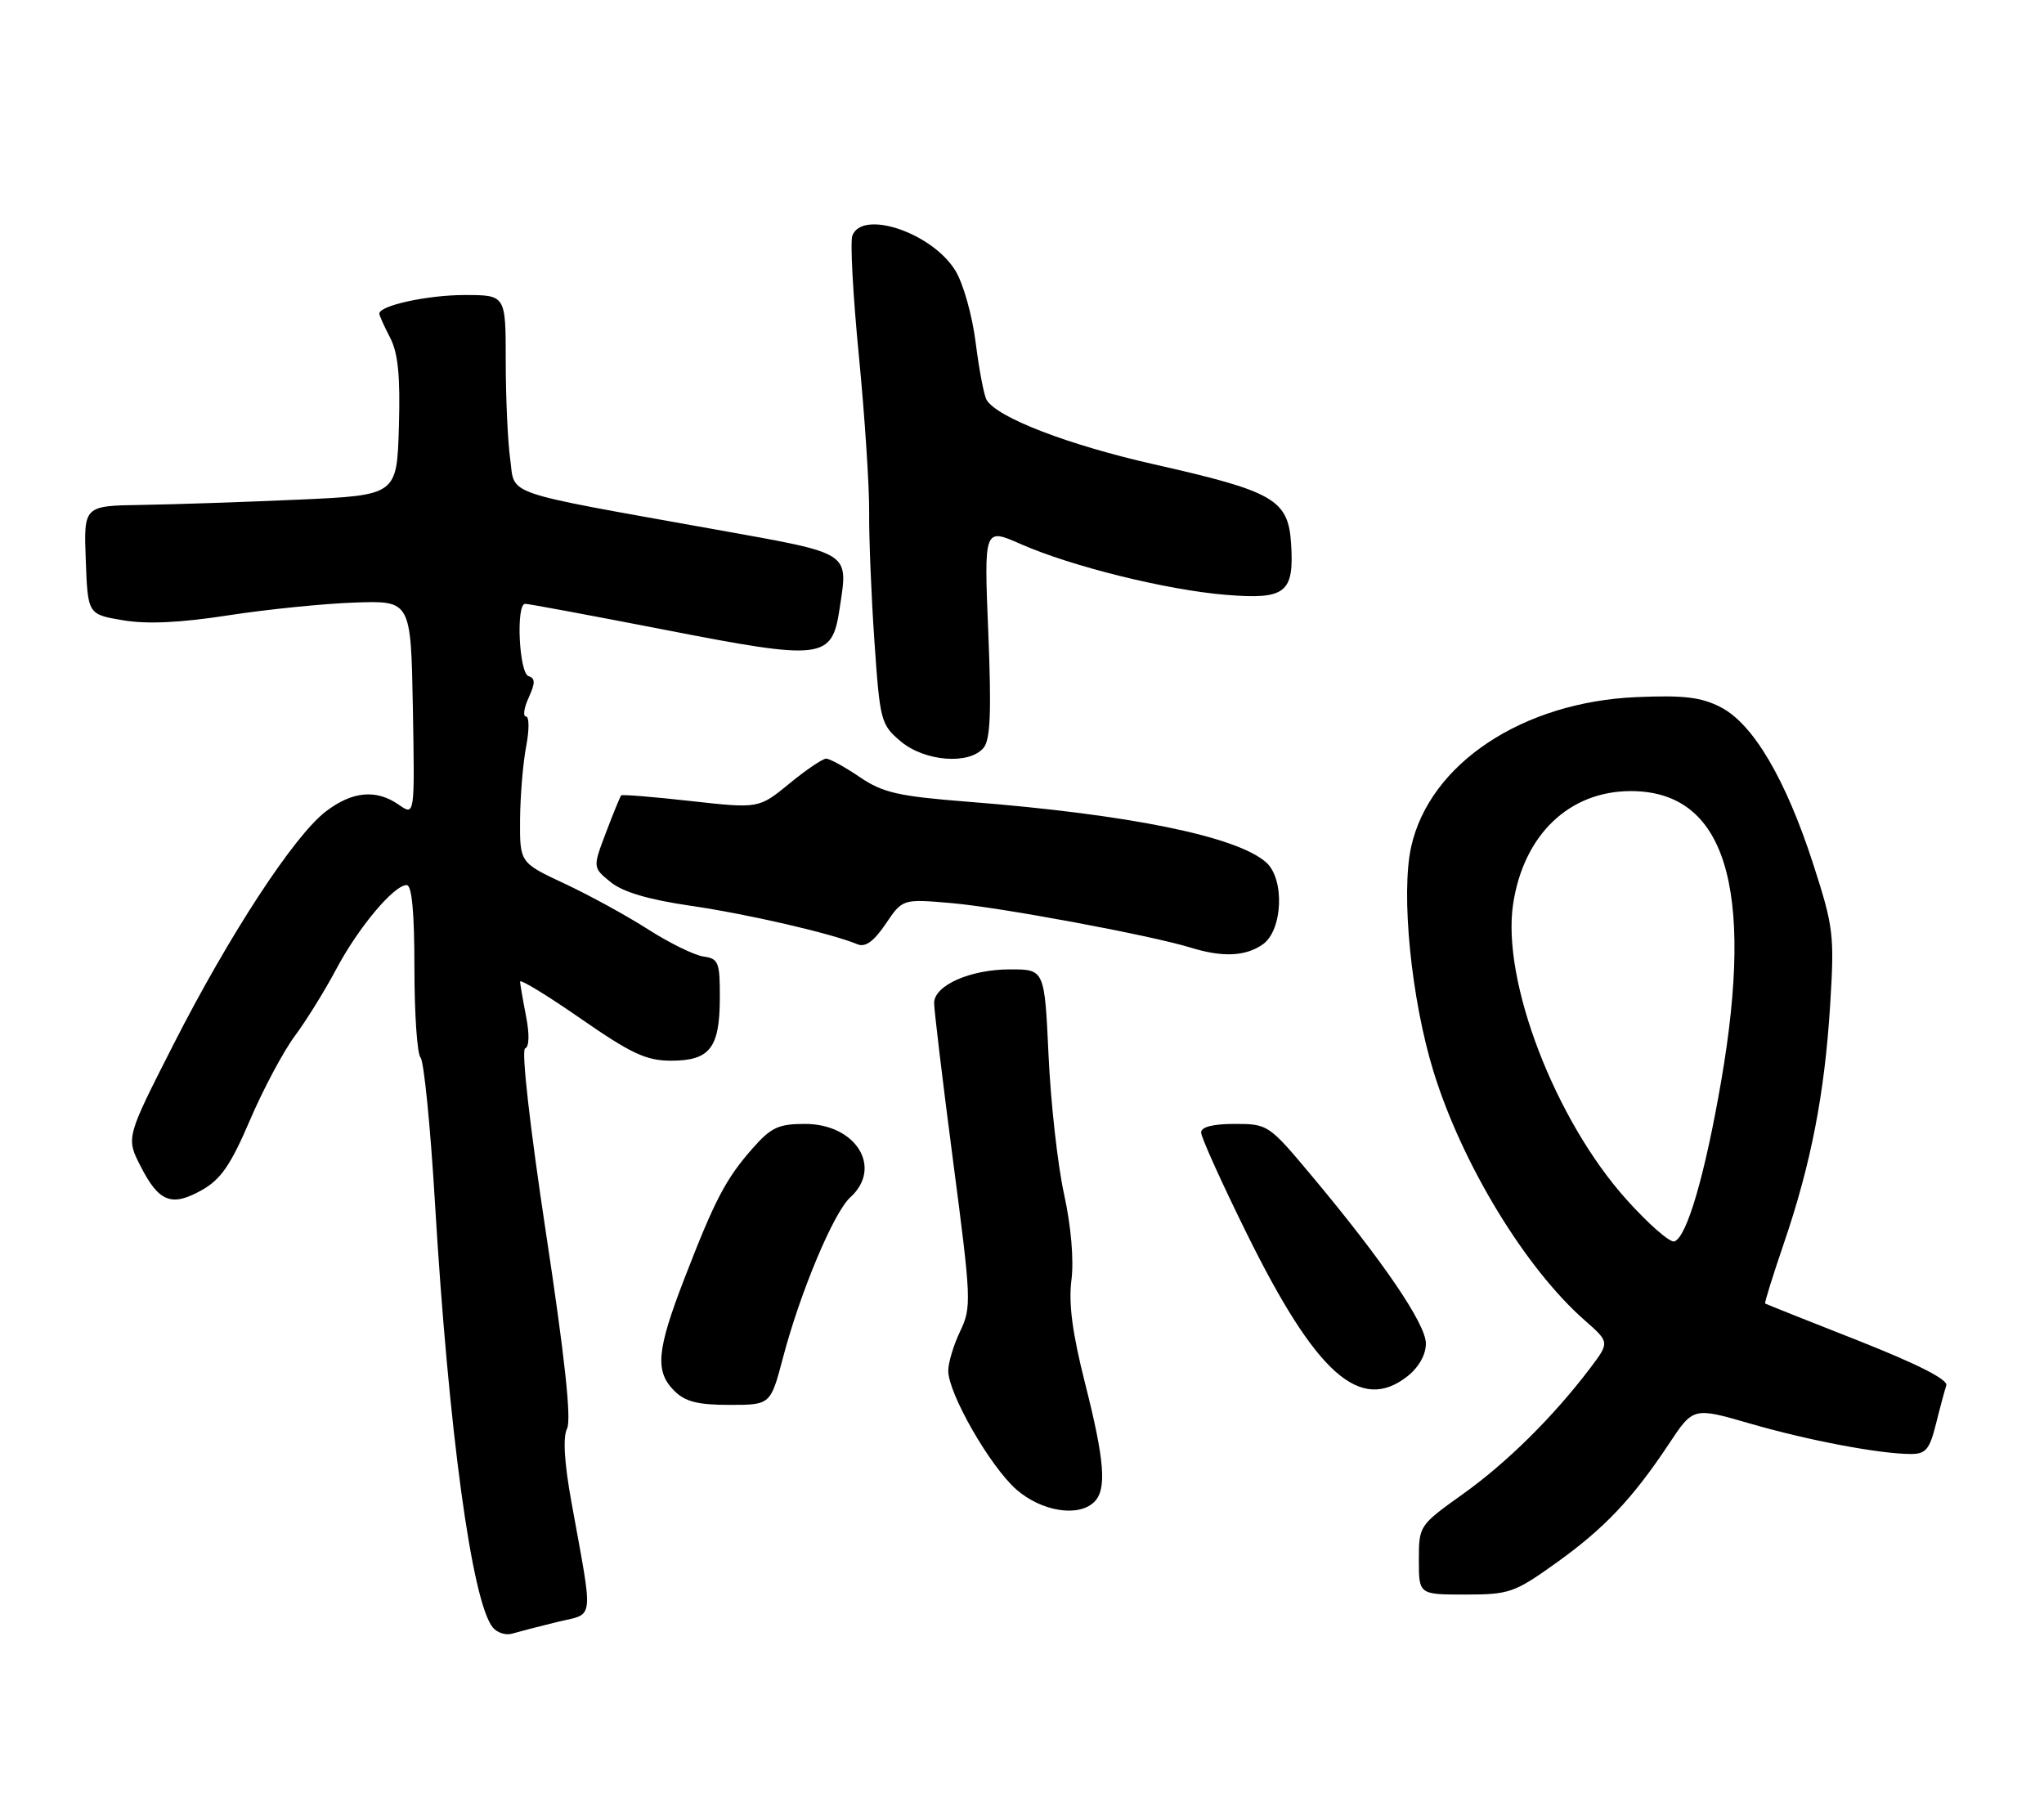 <?xml version="1.0" encoding="UTF-8" standalone="no"?>
<!DOCTYPE svg PUBLIC "-//W3C//DTD SVG 1.1//EN" "http://www.w3.org/Graphics/SVG/1.1/DTD/svg11.dtd" >
<svg xmlns="http://www.w3.org/2000/svg" xmlns:xlink="http://www.w3.org/1999/xlink" version="1.1" viewBox="0 0 291 256">
 <g >
 <path fill="currentColor"
d=" M 79.27 230.92 C 84.72 229.59 84.51 231.31 81.36 213.87 C 80.33 208.20 80.12 204.60 80.73 203.37 C 81.37 202.09 80.42 193.26 77.73 175.53 C 75.42 160.28 74.20 149.43 74.76 149.25 C 75.34 149.05 75.40 147.28 74.90 144.71 C 74.45 142.40 74.07 140.16 74.04 139.75 C 74.02 139.33 77.90 141.70 82.66 145.00 C 89.90 150.02 92.01 151.00 95.54 151.00 C 101.05 151.00 102.46 149.20 102.48 142.12 C 102.50 136.97 102.30 136.47 100.14 136.17 C 98.84 135.98 95.29 134.24 92.26 132.30 C 89.23 130.36 83.88 127.43 80.37 125.79 C 74.00 122.81 74.00 122.81 74.04 116.66 C 74.07 113.27 74.46 108.59 74.91 106.25 C 75.36 103.91 75.35 102.00 74.89 102.00 C 74.42 102.00 74.59 100.80 75.26 99.33 C 76.22 97.22 76.22 96.57 75.24 96.25 C 73.90 95.80 73.44 86.03 74.75 85.96 C 75.16 85.94 84.12 87.61 94.66 89.66 C 117.17 94.05 118.44 93.90 119.53 86.67 C 120.76 78.47 121.42 78.89 101.99 75.40 C 71.01 69.84 73.36 70.64 72.63 65.32 C 72.28 62.79 72.00 56.51 72.00 51.36 C 72.00 42.00 72.00 42.00 66.15 42.00 C 60.87 42.00 54.00 43.50 54.00 44.65 C 54.00 44.90 54.69 46.44 55.54 48.07 C 56.68 50.28 57.00 53.53 56.79 60.77 C 56.50 70.50 56.50 70.50 42.50 71.13 C 34.80 71.47 24.77 71.81 20.21 71.88 C 11.92 72.00 11.92 72.00 12.21 79.73 C 12.50 87.46 12.50 87.46 17.50 88.30 C 20.93 88.88 25.65 88.66 32.50 87.60 C 38.00 86.75 46.10 85.93 50.50 85.78 C 58.50 85.50 58.50 85.50 58.78 100.83 C 59.05 116.15 59.05 116.15 56.80 114.58 C 53.59 112.32 50.18 112.63 46.41 115.50 C 41.86 118.97 32.62 133.11 24.64 148.80 C 17.94 161.97 17.94 161.97 20.02 166.03 C 22.62 171.14 24.44 171.84 28.74 169.42 C 31.44 167.90 32.85 165.85 35.57 159.50 C 37.45 155.10 40.33 149.70 41.96 147.50 C 43.60 145.30 46.26 141.00 47.88 137.95 C 51.02 132.04 56.08 126.00 57.90 126.00 C 58.64 126.00 59.00 129.89 59.00 137.80 C 59.00 144.29 59.39 150.03 59.87 150.55 C 60.35 151.07 61.27 160.28 61.91 171.00 C 63.86 203.68 67.18 228.10 70.17 231.70 C 70.78 232.44 72.01 232.83 72.89 232.57 C 73.78 232.31 76.65 231.56 79.27 230.92 Z  M 221.46 222.56 C 228.36 217.64 232.39 213.40 237.59 205.57 C 241.07 200.32 241.07 200.32 249.12 202.65 C 257.40 205.05 267.58 206.98 272.02 206.99 C 274.16 207.00 274.71 206.35 275.61 202.75 C 276.19 200.41 276.86 197.93 277.09 197.23 C 277.36 196.40 273.01 194.19 264.50 190.83 C 257.35 188.02 251.41 185.65 251.30 185.57 C 251.18 185.49 252.39 181.62 253.98 176.96 C 257.84 165.65 259.78 155.67 260.56 143.00 C 261.17 133.08 261.04 131.97 258.14 123.00 C 254.23 110.92 249.60 103.07 245.00 100.69 C 242.22 99.25 239.75 98.95 233.00 99.24 C 216.78 99.93 203.55 108.70 200.91 120.53 C 199.41 127.19 200.91 142.27 204.09 152.56 C 208.15 165.71 217.17 180.55 225.61 187.96 C 229.17 191.09 229.17 191.09 226.37 194.79 C 221.16 201.67 214.53 208.23 208.25 212.71 C 202.04 217.15 202.00 217.20 202.00 222.09 C 202.00 227.00 202.00 227.00 208.62 227.00 C 214.86 227.00 215.61 226.74 221.46 222.56 Z  M 155.80 213.80 C 157.59 212.01 157.27 207.94 154.47 196.89 C 152.67 189.78 152.11 185.56 152.54 182.21 C 152.90 179.34 152.49 174.58 151.49 170.00 C 150.58 165.88 149.59 156.99 149.28 150.25 C 148.71 138.00 148.71 138.00 143.80 138.00 C 138.15 138.00 133.01 140.27 132.99 142.78 C 132.98 143.72 134.19 153.82 135.68 165.22 C 138.28 185.06 138.33 186.09 136.70 189.51 C 135.76 191.46 135.00 194.00 135.00 195.14 C 135.00 198.38 140.95 208.75 144.69 212.04 C 148.29 215.19 153.57 216.03 155.80 213.80 Z  M 111.48 193.25 C 113.93 183.94 118.70 172.58 121.05 170.46 C 125.72 166.23 121.88 160.00 114.60 160.00 C 110.83 160.00 109.77 160.50 107.12 163.51 C 103.31 167.85 101.77 170.80 97.42 182.06 C 93.48 192.27 93.22 195.22 96.00 198.00 C 97.54 199.54 99.33 200.00 103.85 200.00 C 109.70 200.00 109.70 200.00 111.48 193.25 Z  M 200.37 195.93 C 202.00 194.64 203.00 192.87 203.00 191.26 C 203.00 188.47 196.82 179.41 186.63 167.25 C 180.65 160.11 180.49 160.00 175.78 160.00 C 172.69 160.00 171.00 160.43 171.00 161.22 C 171.00 161.89 173.91 168.34 177.47 175.55 C 187.37 195.62 193.65 201.21 200.37 195.93 Z  M 179.78 134.44 C 182.63 132.44 182.93 125.13 180.25 122.76 C 176.07 119.06 160.76 115.94 137.86 114.14 C 127.83 113.35 125.69 112.86 122.38 110.61 C 120.27 109.18 118.12 108.00 117.62 108.00 C 117.12 108.00 114.75 109.60 112.37 111.56 C 108.03 115.11 108.03 115.11 98.37 114.04 C 93.05 113.44 88.59 113.08 88.44 113.23 C 88.30 113.38 87.32 115.75 86.28 118.50 C 84.38 123.50 84.38 123.50 86.94 125.58 C 88.68 126.99 92.32 128.07 98.29 128.94 C 106.43 130.12 118.36 132.88 122.09 134.43 C 123.20 134.89 124.40 134.02 126.09 131.53 C 128.50 127.96 128.50 127.96 135.50 128.57 C 142.51 129.18 163.86 133.16 169.50 134.90 C 174.06 136.31 177.32 136.16 179.78 134.44 Z  M 140.03 106.46 C 141.00 105.29 141.16 101.38 140.70 90.04 C 140.09 75.15 140.09 75.15 145.29 77.44 C 152.51 80.63 166.14 84.00 174.52 84.68 C 183.05 85.38 184.26 84.42 183.81 77.38 C 183.40 71.12 181.39 69.96 164.34 66.11 C 152.14 63.36 142.04 59.48 140.47 56.95 C 140.10 56.35 139.40 52.69 138.91 48.82 C 138.42 44.89 137.13 40.33 136.00 38.50 C 132.69 33.14 122.78 29.79 121.35 33.54 C 121.02 34.38 121.44 42.15 122.29 50.79 C 123.13 59.43 123.78 69.42 123.74 73.00 C 123.71 76.58 124.04 84.80 124.49 91.29 C 125.27 102.65 125.41 103.16 128.23 105.54 C 131.64 108.41 138.00 108.91 140.03 106.46 Z  M 231.58 170.79 C 221.39 159.46 213.77 139.61 215.42 128.69 C 216.92 118.84 223.40 112.62 232.18 112.62 C 245.57 112.62 249.81 126.20 245.05 153.85 C 242.73 167.31 240.14 176.16 238.37 176.73 C 237.75 176.93 234.69 174.26 231.58 170.79 Z "/>
</g>
</svg>